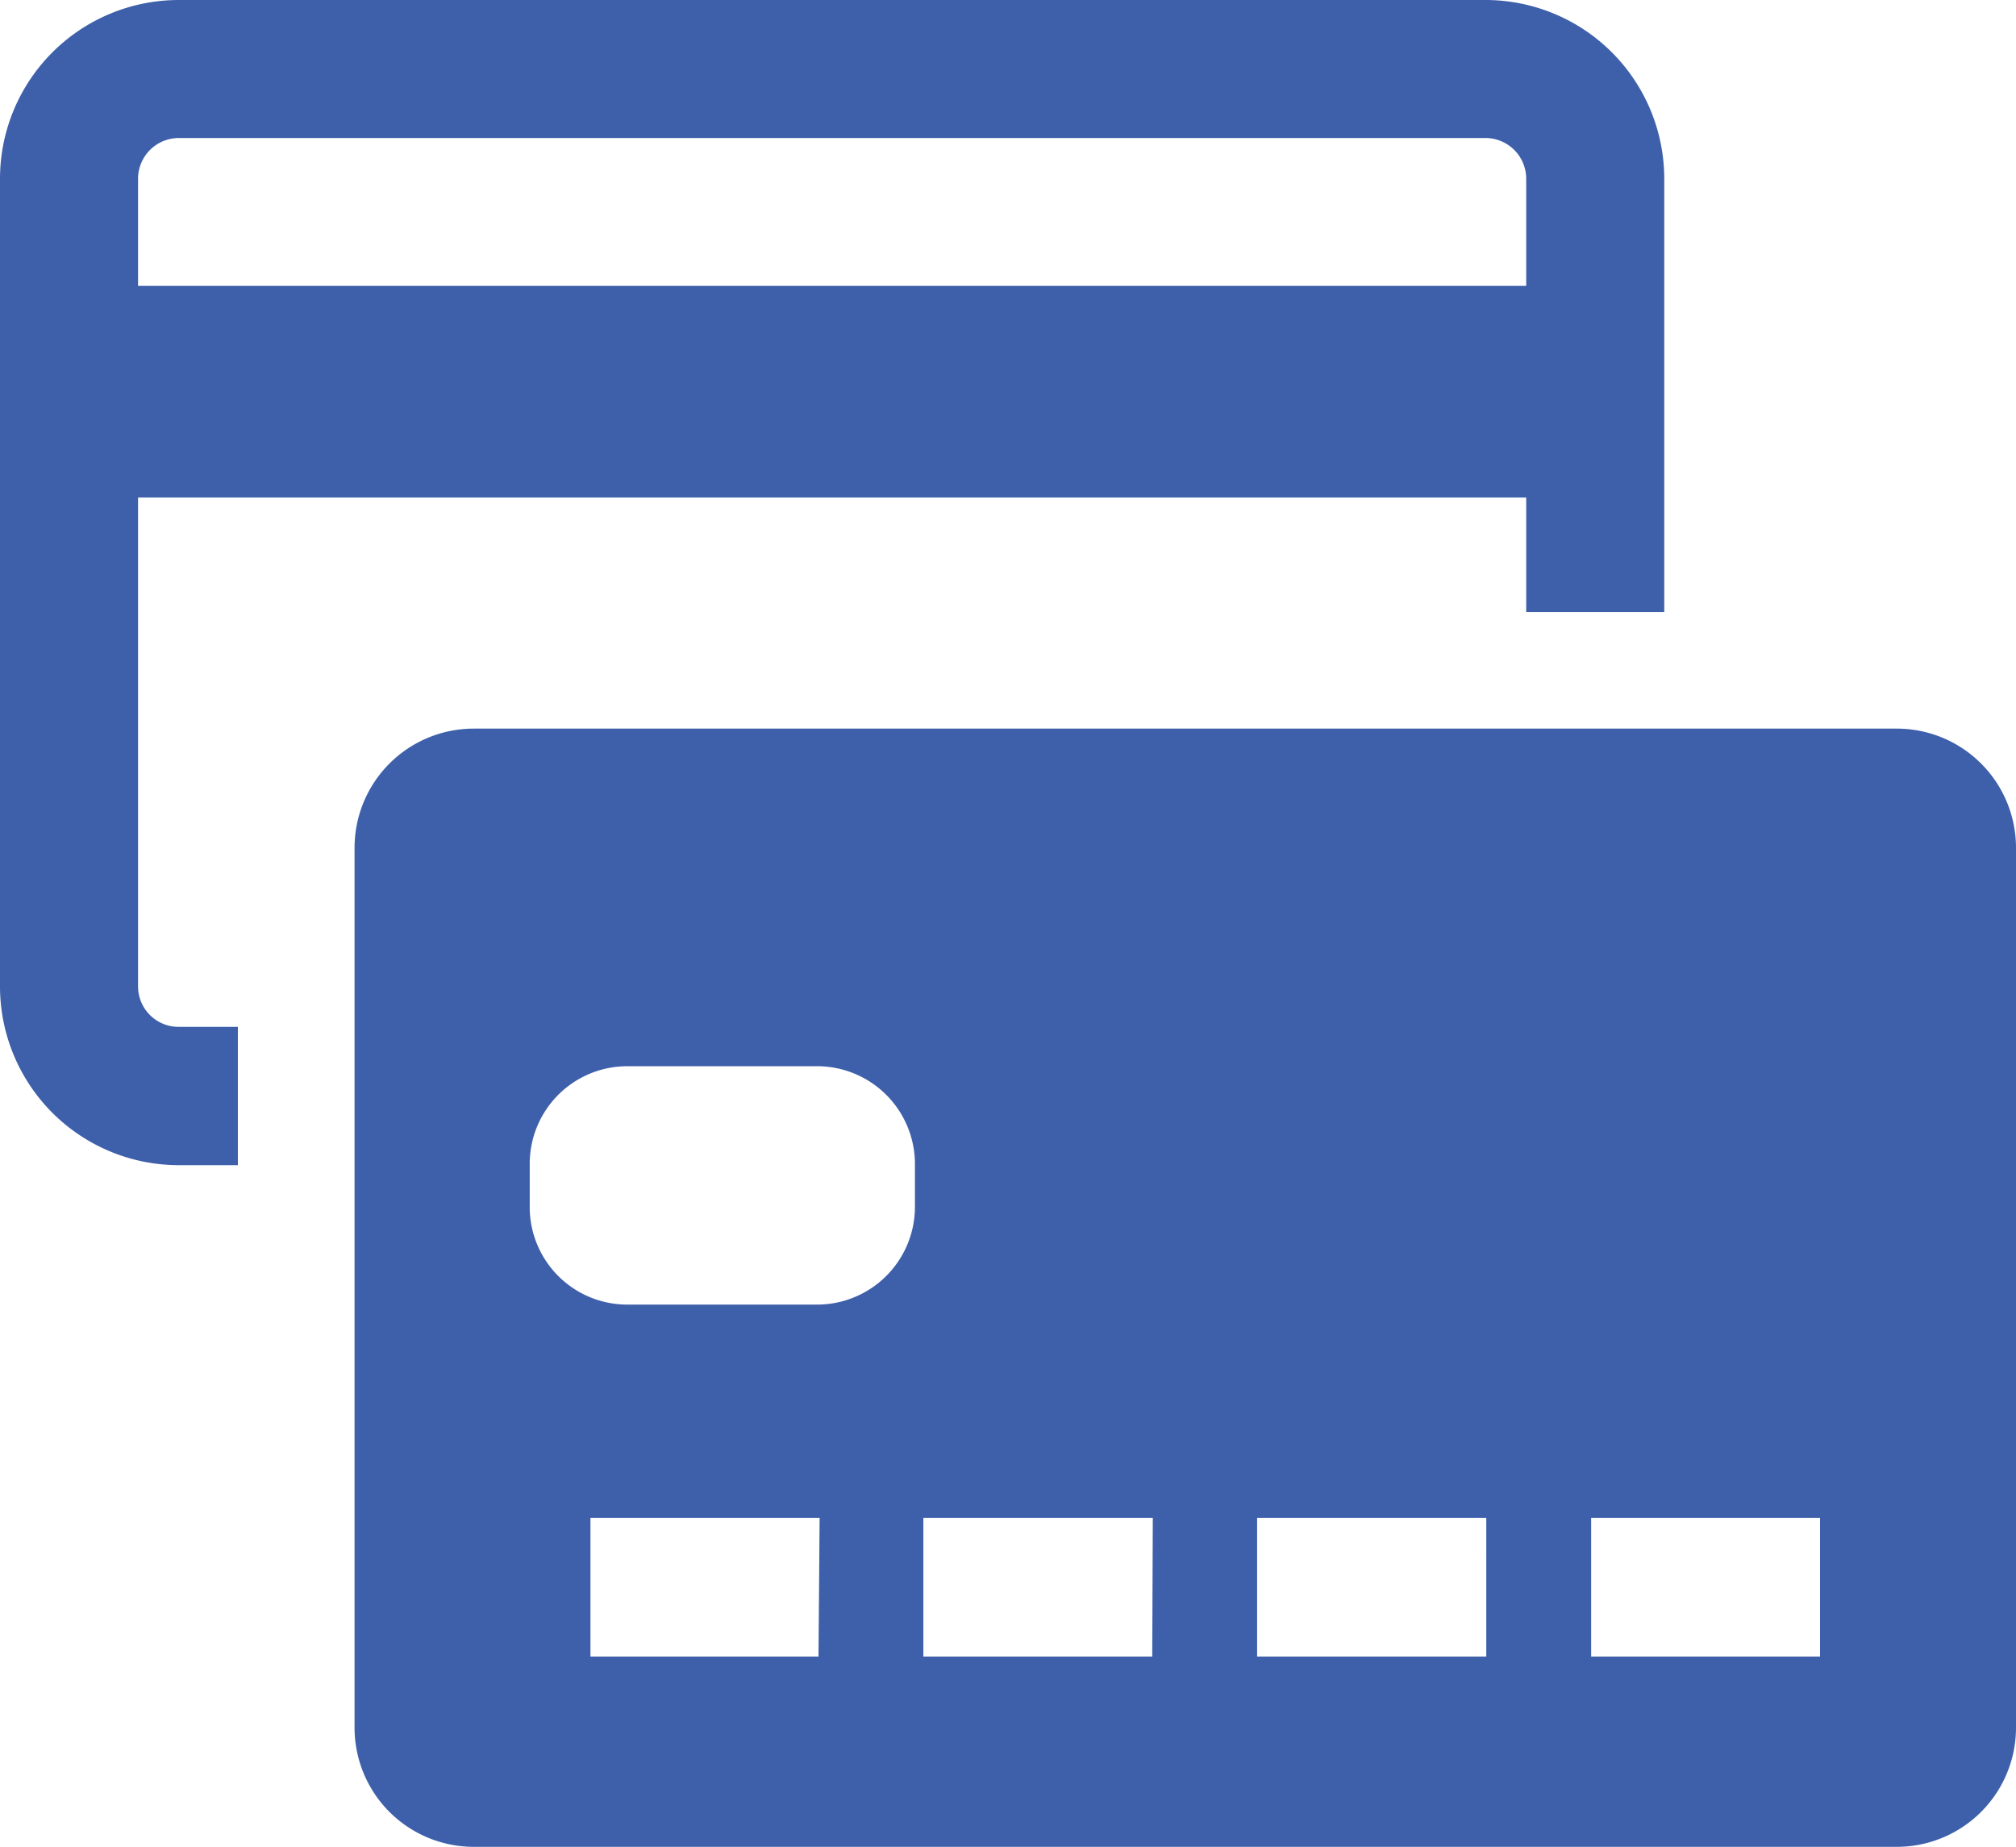 <svg xmlns="http://www.w3.org/2000/svg" viewBox="0 0 71.7 65.7"><defs><style>.cls-1{fill:#3e60aa;}</style></defs><title>Asset 8</title><g id="Layer_2" data-name="Layer 2"><g id="Layer_1-2" data-name="Layer 1"><g id="_Group_" data-name="&lt;Group&gt;"><rect id="_Rectangle_" data-name="&lt;Rectangle&gt;" class="cls-1" x="2.46" y="10.17" width="54.28" height="7.53" transform="translate(59.19 27.87) rotate(180)"/><path id="_Path_" data-name="&lt;Path&gt;" class="cls-1" d="M52.84,0H6.35A6.36,6.36,0,0,0,0,6.35V35.1a6.36,6.36,0,0,0,6.35,6.35H8.46V36.53H6.35A1.44,1.44,0,0,1,4.91,35.1V6.35A1.45,1.45,0,0,1,6.35,4.91H52.84a1.45,1.45,0,0,1,1.44,1.44V21.77h4.91V6.35A6.36,6.36,0,0,0,52.84,0Z"/><path id="_Compound_Path_" data-name="&lt;Compound Path&gt;" class="cls-1" d="M71.7,55.44V30.16a4.24,4.24,0,0,0-4.24-4.24H16.85a4.24,4.24,0,0,0-4.24,4.24v31.3a4.24,4.24,0,0,0,4.24,4.24H67.46a4.24,4.24,0,0,0,4.24-4.24ZM29.11,58.93H21V54h8.15Zm3.43-16a3.48,3.48,0,0,1-3.48,3.48H22.31A3.47,3.47,0,0,1,18.84,43V41.41a3.47,3.47,0,0,1,3.47-3.48h6.75a3.48,3.48,0,0,1,3.48,3.48Zm8.44,16H32.84V54H41Zm11.88,0H44.71V54h8.15Zm11.87,0H56.59V54h8.14Z"/></g></g></g></svg>